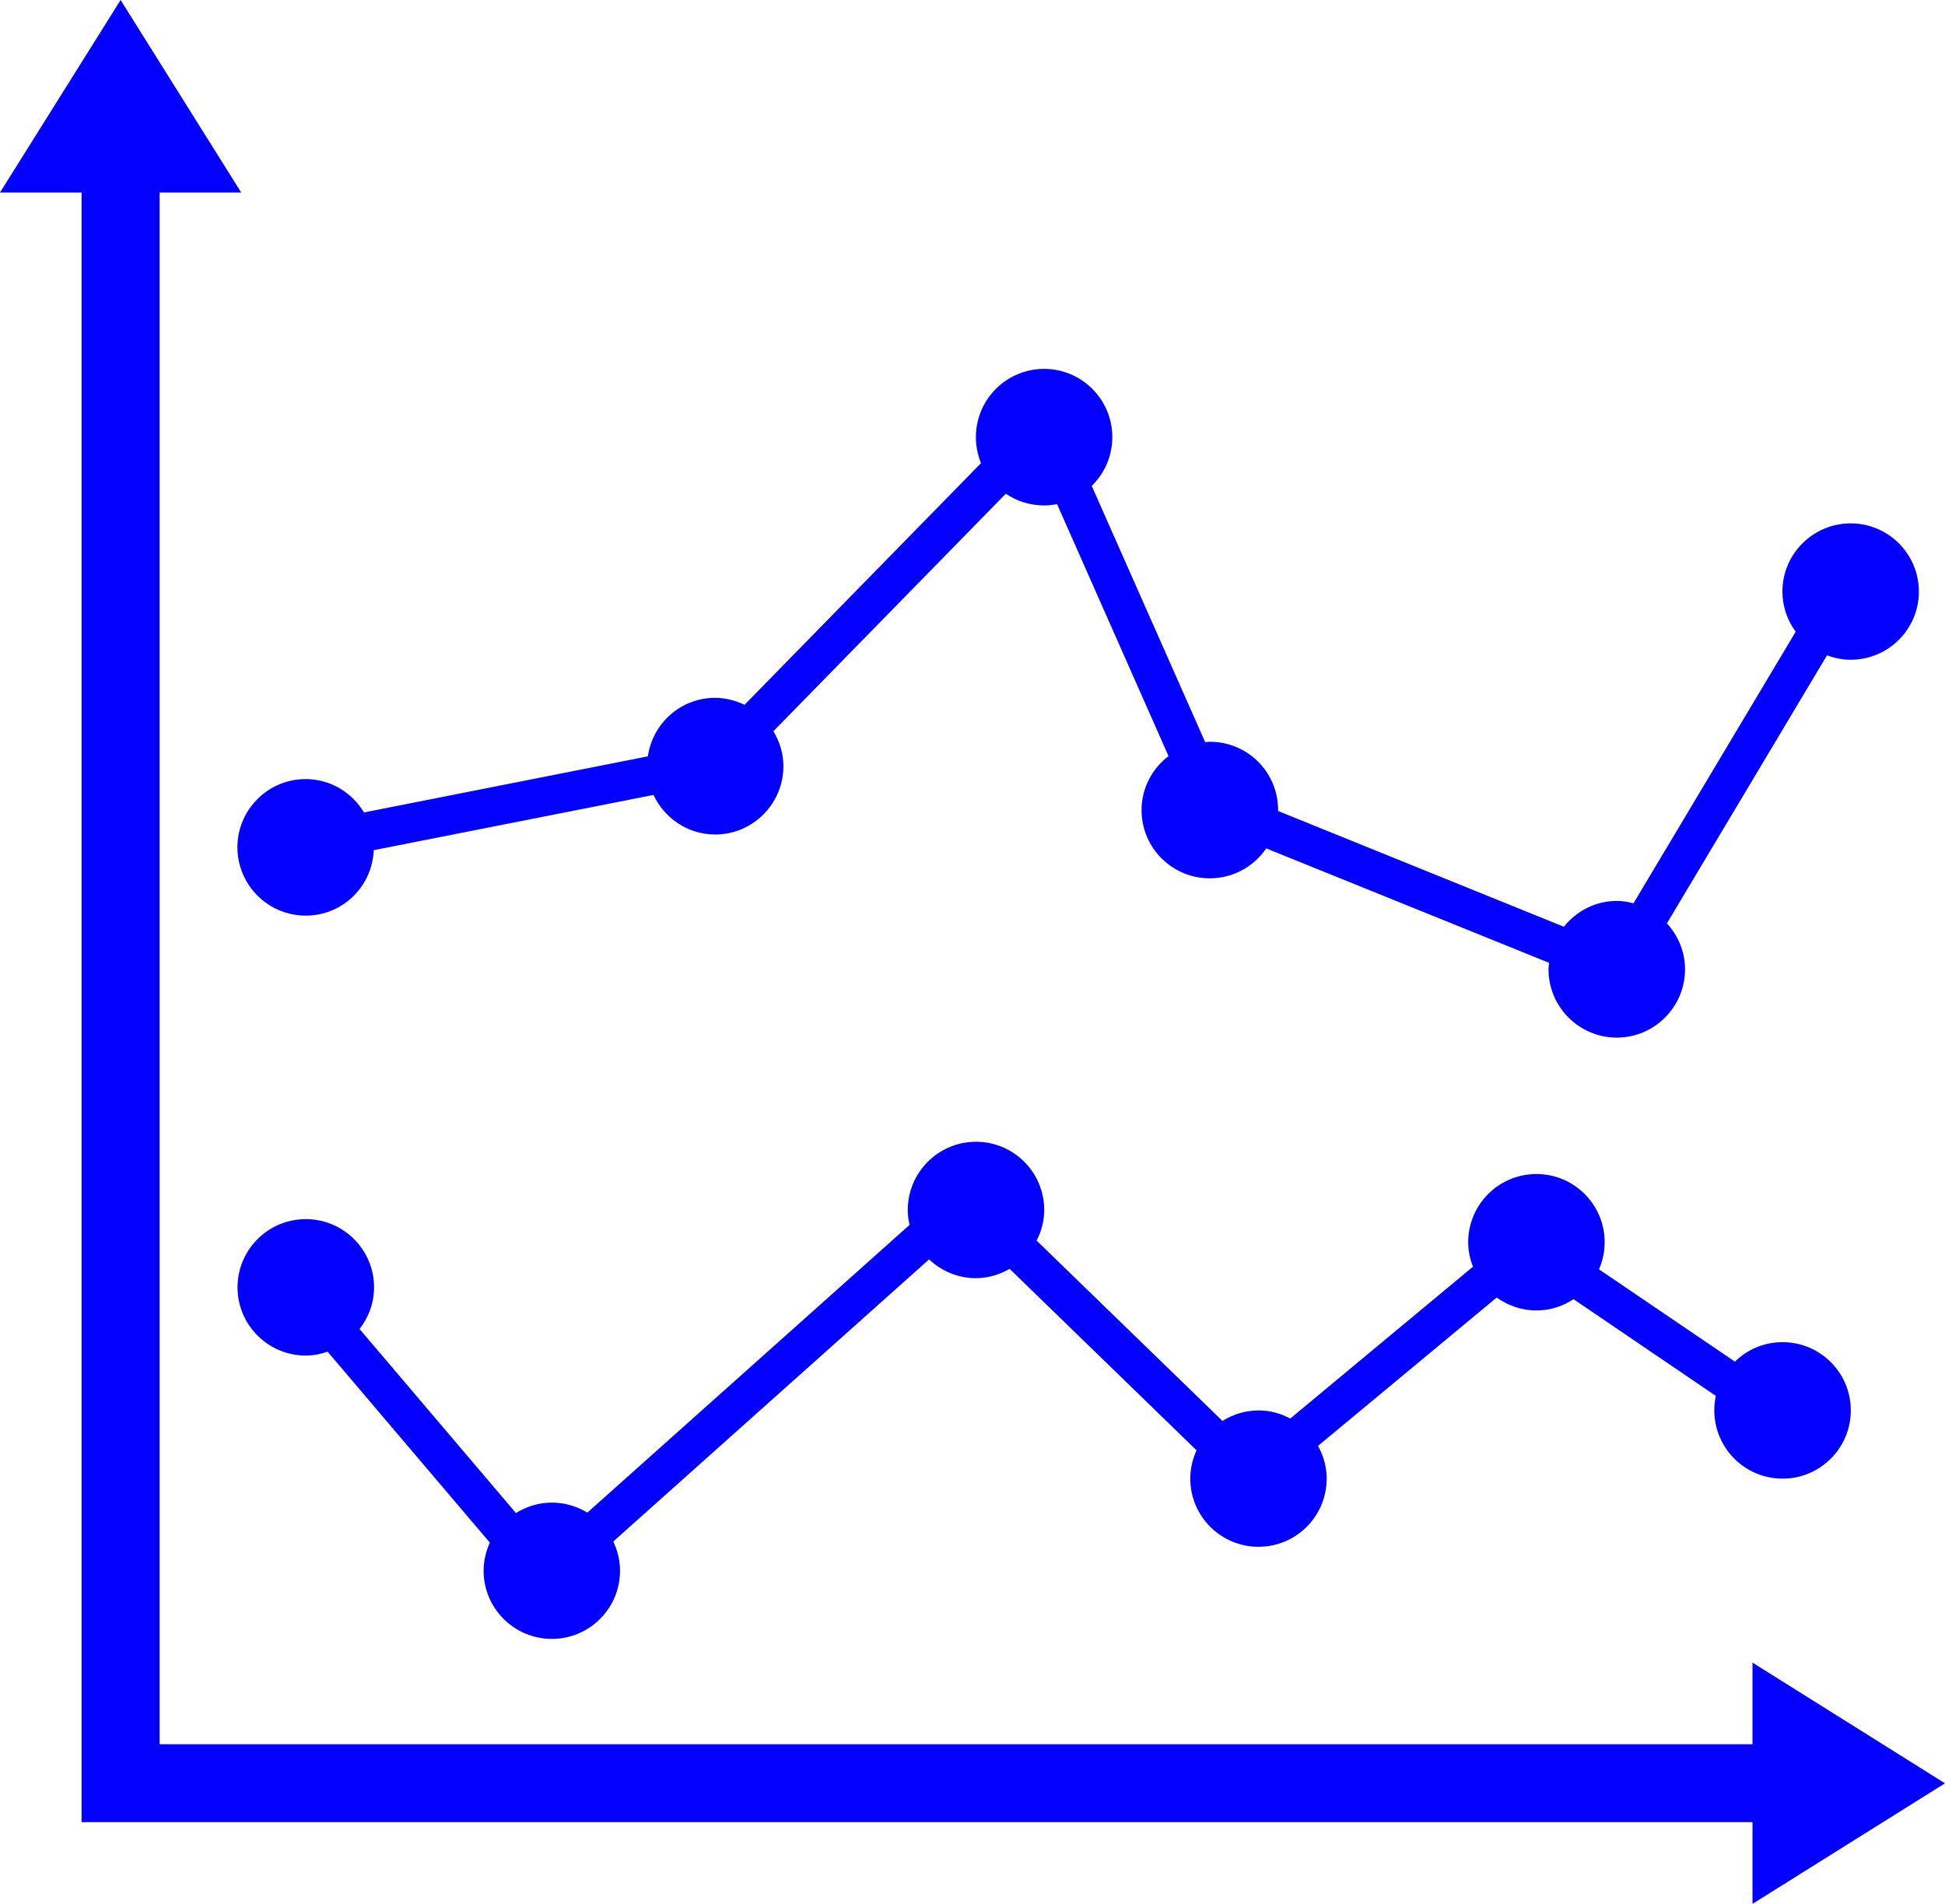 <?xml version="1.0" encoding="UTF-8" standalone="no"?>
<!-- Generator: Adobe Illustrator 16.0.0, SVG Export Plug-In . SVG Version: 6.00 Build 0)  -->

<svg
   xmlns:dc="http://purl.org/dc/elements/1.1/"
   xmlns:cc="http://creativecommons.org/ns#"
   xmlns:rdf="http://www.w3.org/1999/02/22-rdf-syntax-ns#"
   xmlns:svg="http://www.w3.org/2000/svg"
   xmlns="http://www.w3.org/2000/svg"
   xmlns:sodipodi="http://sodipodi.sourceforge.net/DTD/sodipodi-0.dtd"
   xmlns:inkscape="http://www.inkscape.org/namespaces/inkscape"
   version="1.1"
   id="Layer_1"
   x="0px"
   y="0px"
   width="31.655px"
   height="30.982px"
   viewBox="0 0 31.655 30.982"
   style="enable-background:new 0 0 31.655 30.982;"
   xml:space="preserve"
   inkscape:version="0.48.4 r9939"
   sodipodi:docname="educational15.svg"><defs
     id="defs4594" /><sodipodi:namedview
     pagecolor="#ffffff"
     bordercolor="#666666"
     borderopacity="1"
     objecttolerance="10"
     gridtolerance="10"
     guidetolerance="10"
     inkscape:pageopacity="0"
     inkscape:pageshadow="2"
     inkscape:window-width="640"
     inkscape:window-height="480"
     id="namedview4592"
     showgrid="false"
     inkscape:zoom="7.6173261"
     inkscape:cx="15.8275"
     inkscape:cy="15.491"
     inkscape:window-x="0"
     inkscape:window-y="0"
     inkscape:window-maximized="0"
     inkscape:current-layer="Layer_1" /><g
     id="g4554"
     style="fill:#0300ff;fill-opacity:1"><polygon
       points="31.655,29.02 28.522,27.056 28.522,28.384 2.598,28.384 2.598,3.133 3.926,3.133 1.963,0 0,3.133 1.328,3.133    1.328,29.652 28.522,29.652 28.522,30.982  "
       id="polygon4556"
       style="fill:#0300ff;fill-opacity:1" /><path
       d="M4.977,14.9c0.597,0,1.082-0.473,1.105-1.065l4.554-0.899c0.177,0.378,0.559,0.644,1.003,0.644   c0.613,0,1.111-0.499,1.111-1.112c0-0.209-0.062-0.402-0.163-0.569l3.783-3.865c0.178,0.121,0.392,0.191,0.623,0.191   c0.073,0,0.143-0.009,0.211-0.021l1.814,4.1c-0.265,0.202-0.439,0.52-0.439,0.878c0,0.614,0.497,1.111,1.111,1.111   c0.382,0,0.718-0.193,0.918-0.487l4.605,1.863c-0.003,0.035-0.011,0.069-0.011,0.104c0,0.614,0.499,1.112,1.111,1.112   c0.613,0,1.111-0.498,1.111-1.112c0-0.289-0.114-0.549-0.295-0.747l2.606-4.362c0.121,0.045,0.249,0.072,0.385,0.072   c0.613,0,1.11-0.497,1.11-1.109c0-0.613-0.498-1.11-1.11-1.11s-1.111,0.497-1.111,1.11c0,0.245,0.082,0.47,0.216,0.653L26.585,14.7   c-0.087-0.024-0.177-0.039-0.271-0.039c-0.35,0-0.659,0.166-0.862,0.42L20.8,13.197c0,0,0.001-0.012,0.001-0.017   c0-0.614-0.496-1.109-1.11-1.109c-0.026,0-0.05,0.005-0.076,0.007l-1.847-4.171c0.207-0.201,0.335-0.482,0.335-0.794   c0-0.612-0.497-1.11-1.11-1.11c-0.613,0-1.11,0.498-1.11,1.11c0,0.149,0.03,0.293,0.083,0.424l-3.848,3.932   c-0.146-0.068-0.307-0.113-0.48-0.113c-0.558,0-1.016,0.414-1.094,0.952l-4.62,0.913c-0.194-0.323-0.544-0.543-0.949-0.543   c-0.613,0-1.111,0.498-1.111,1.111C3.866,14.404,4.364,14.9,4.977,14.9z"
       id="path4558"
       style="fill:#0300ff;fill-opacity:1" /><path
       d="M29.011,24.062c0.613,0,1.111-0.497,1.111-1.11c0-0.614-0.498-1.111-1.111-1.111c-0.302,0-0.575,0.121-0.775,0.317   l-2.212-1.502c0.059-0.136,0.092-0.284,0.092-0.441c0-0.614-0.498-1.11-1.11-1.11c-0.613,0-1.111,0.496-1.111,1.11   c0,0.142,0.029,0.276,0.078,0.398l-2.974,2.471c-0.155-0.083-0.328-0.132-0.514-0.132c-0.218,0-0.418,0.064-0.589,0.171   l-3.025-2.935c0.077-0.148,0.124-0.318,0.124-0.497c0-0.613-0.497-1.111-1.11-1.111s-1.111,0.498-1.111,1.111   c0,0.082,0.011,0.164,0.029,0.242l-5.244,4.682c-0.168-0.102-0.364-0.163-0.576-0.163c-0.215,0-0.415,0.063-0.586,0.17   l-2.545-2.995c0.146-0.188,0.236-0.421,0.236-0.678c0-0.613-0.498-1.11-1.111-1.11s-1.111,0.497-1.111,1.11s0.498,1.11,1.111,1.11   c0.125,0,0.243-0.025,0.355-0.063l2.64,3.107c-0.062,0.14-0.101,0.294-0.101,0.458c0,0.612,0.498,1.109,1.11,1.109   c0.614,0,1.11-0.497,1.11-1.109c0-0.171-0.041-0.331-0.11-0.476l5.14-4.591c0.2,0.188,0.466,0.306,0.761,0.306   c0.201,0,0.387-0.059,0.55-0.152l3.042,2.953c-0.064,0.142-0.102,0.295-0.102,0.46c0,0.613,0.497,1.11,1.11,1.11   c0.613,0,1.11-0.497,1.11-1.11c0-0.192-0.053-0.373-0.141-0.532l2.908-2.414c0.183,0.13,0.403,0.21,0.645,0.21   c0.224,0,0.432-0.068,0.606-0.183l2.315,1.573c-0.016,0.076-0.025,0.153-0.025,0.235C27.901,23.564,28.398,24.062,29.011,24.062z"
       id="path4560"
       style="fill:#0300ff;fill-opacity:1" /></g><g
     id="g4562" /><g
     id="g4564" /><g
     id="g4566" /><g
     id="g4568" /><g
     id="g4570" /><g
     id="g4572" /><g
     id="g4574" /><g
     id="g4576" /><g
     id="g4578" /><g
     id="g4580" /><g
     id="g4582" /><g
     id="g4584" /><g
     id="g4586" /><g
     id="g4588" /><g
     id="g4590" /></svg>